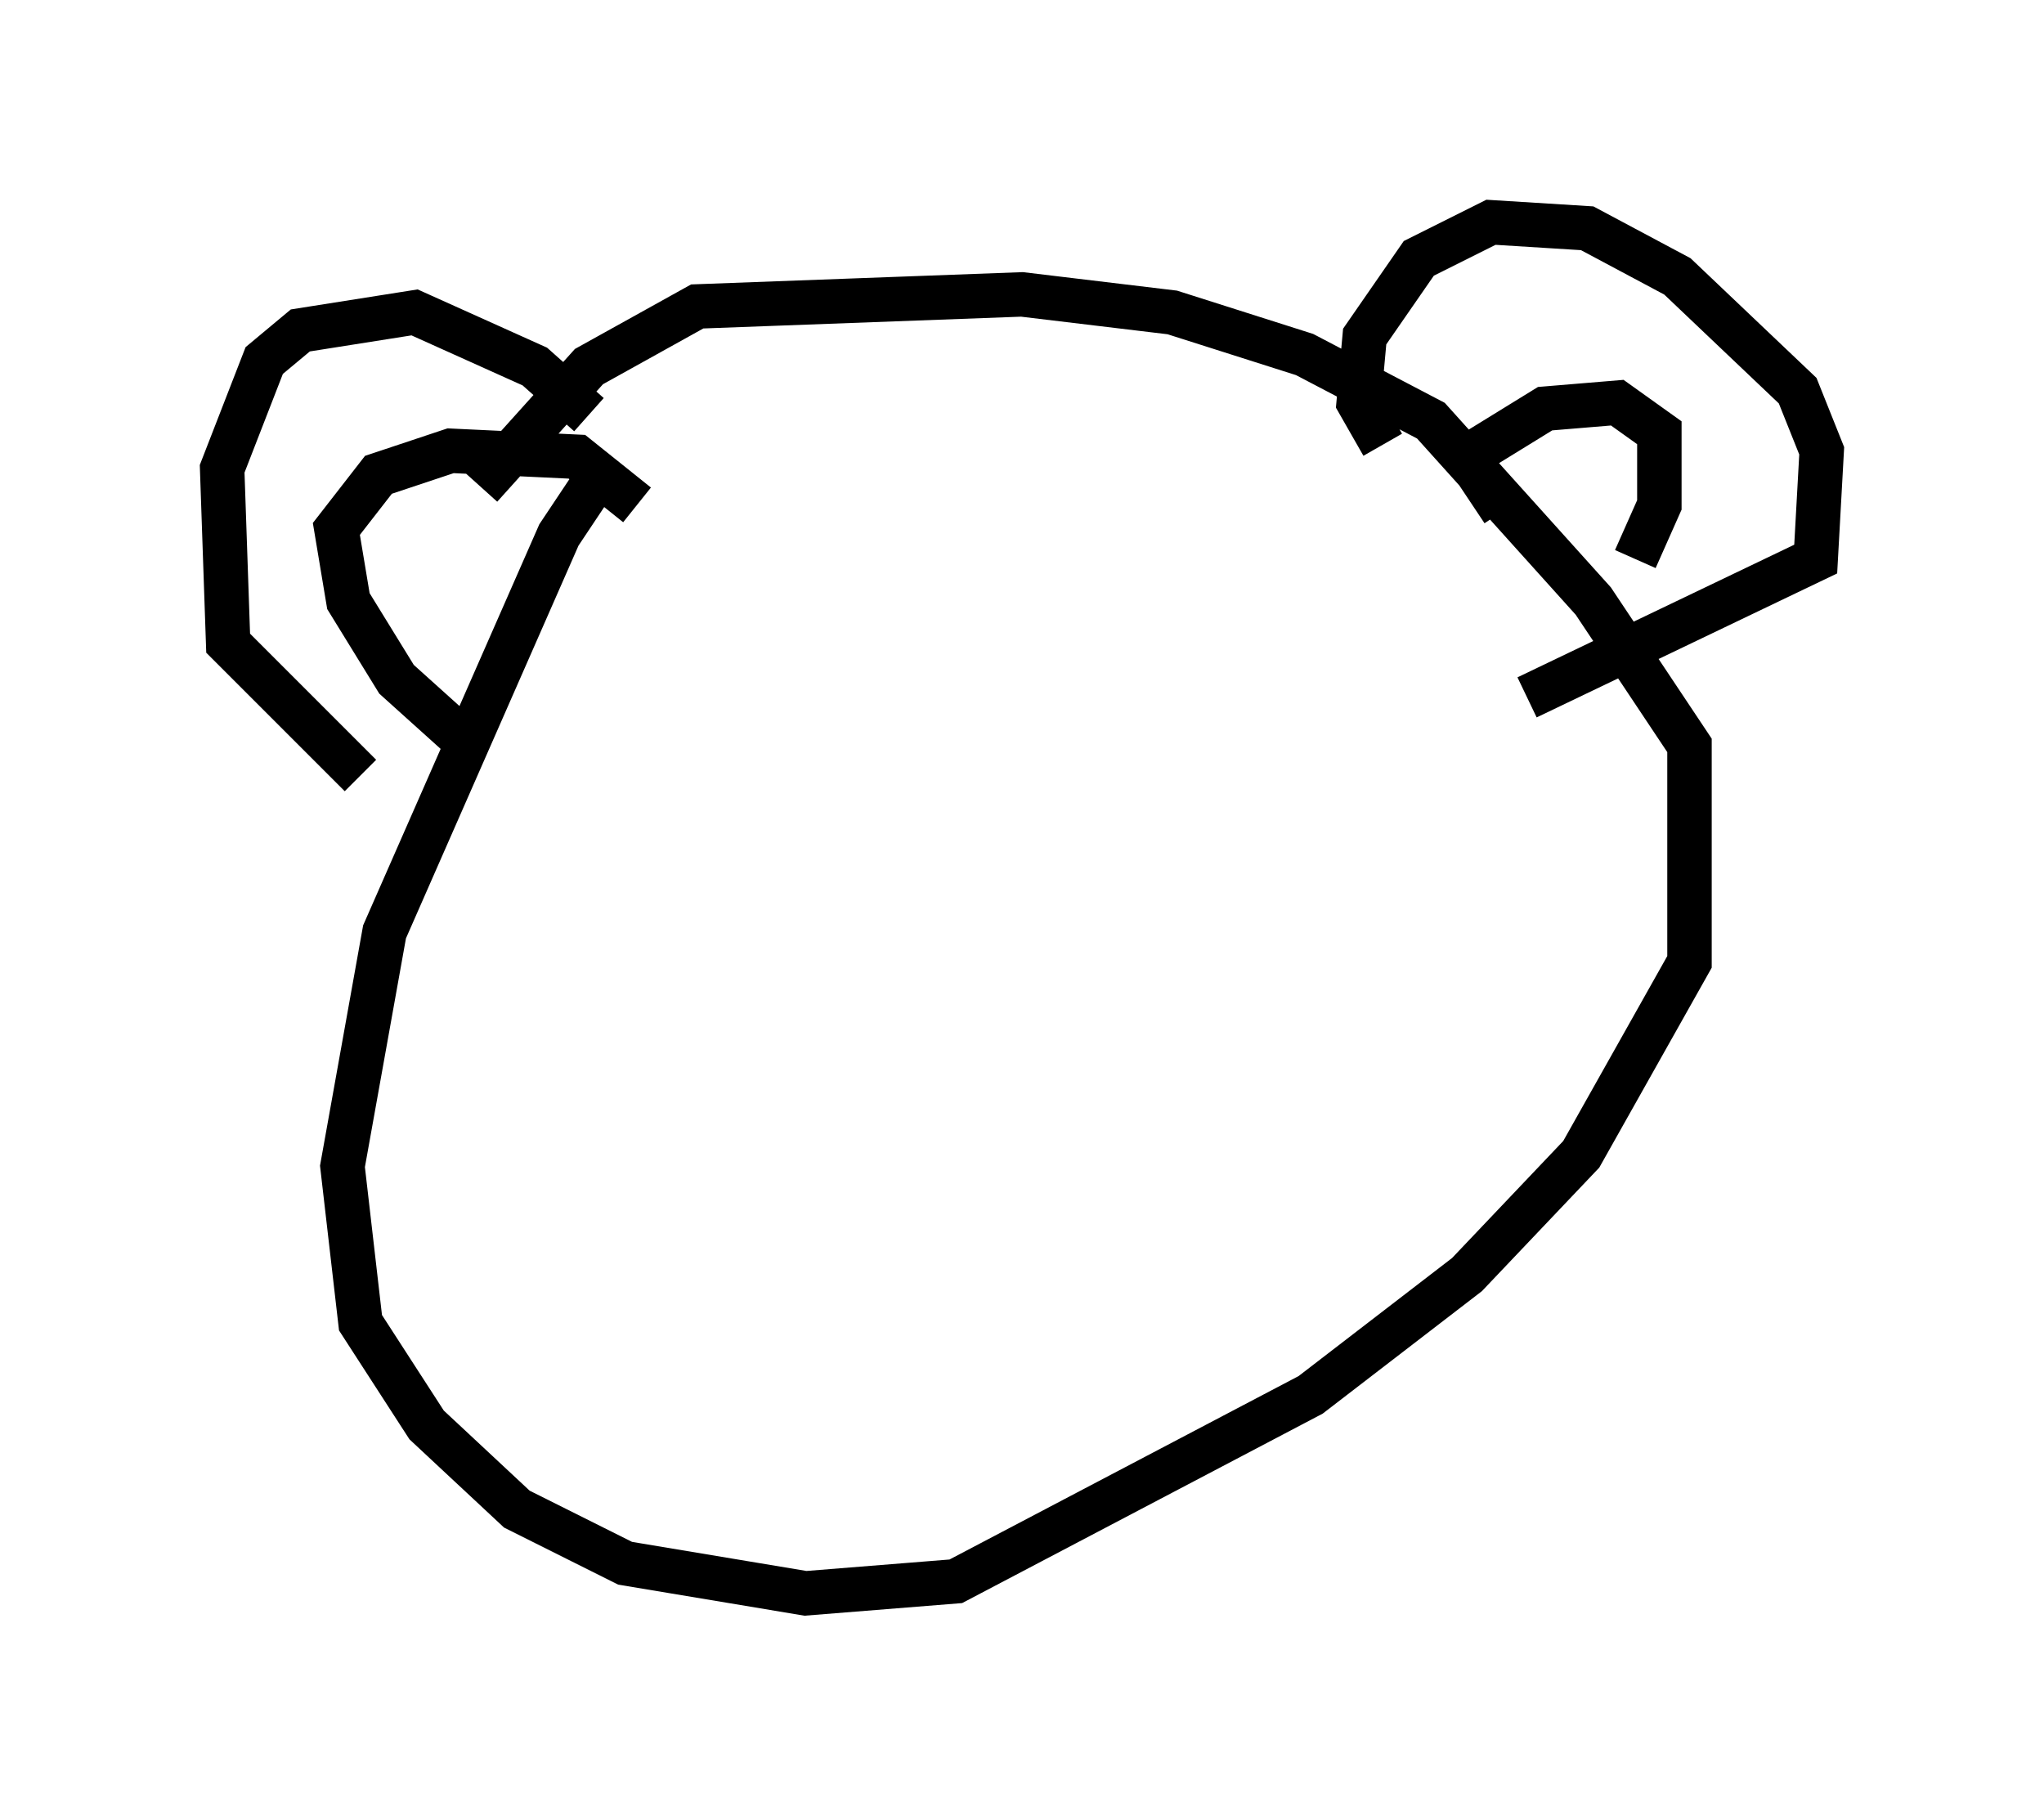 <?xml version="1.0" encoding="utf-8" ?>
<svg baseProfile="full" height="40.852" version="1.1" width="45.994" xmlns="http://www.w3.org/2000/svg" xmlns:ev="http://www.w3.org/2001/xml-events" xmlns:xlink="http://www.w3.org/1999/xlink"><defs /><rect fill="white" height="40.852" width="45.994" x="0" y="0" /><path d="M15.013, 9.871 m-1.353, 0.541 l-1.083, 1.624 -3.924, 8.931 l-0.947, 5.277 0.406, 3.518 l1.488, 2.3 2.03, 1.894 l2.436, 1.218 4.059, 0.677 l3.383, -0.271 7.984, -4.195 l3.518, -2.706 2.571, -2.706 l2.436, -4.33 0.0, -4.871 l-2.165, -3.248 -3.654, -4.059 l-2.842, -1.488 -2.977, -0.947 l-3.383, -0.406 -7.307, 0.271 l-2.436, 1.353 -2.436, 2.706 m2.436, -1.624 l-1.218, -1.083 -2.706, -1.218 l-2.571, 0.406 -0.812, 0.677 l-0.947, 2.436 0.135, 3.924 l2.977, 2.977 m2.165, -0.947 l-1.353, -1.218 -1.083, -1.759 l-0.271, -1.624 0.947, -1.218 l1.624, -0.541 2.842, 0.135 l1.353, 1.083 m16.779, -1.353 l-0.541, -0.947 0.135, -1.488 l1.218, -1.759 1.624, -0.812 l2.165, 0.135 2.03, 1.083 l2.706, 2.571 0.541, 1.353 l-0.135, 2.436 -6.495, 3.112 m-0.541, -4.195 l-0.812, -1.218 1.759, -1.083 l1.624, -0.135 0.947, 0.677 l0.0, 1.624 -0.541, 1.218 " fill="none" stroke="black" stroke-width="1" /></svg>